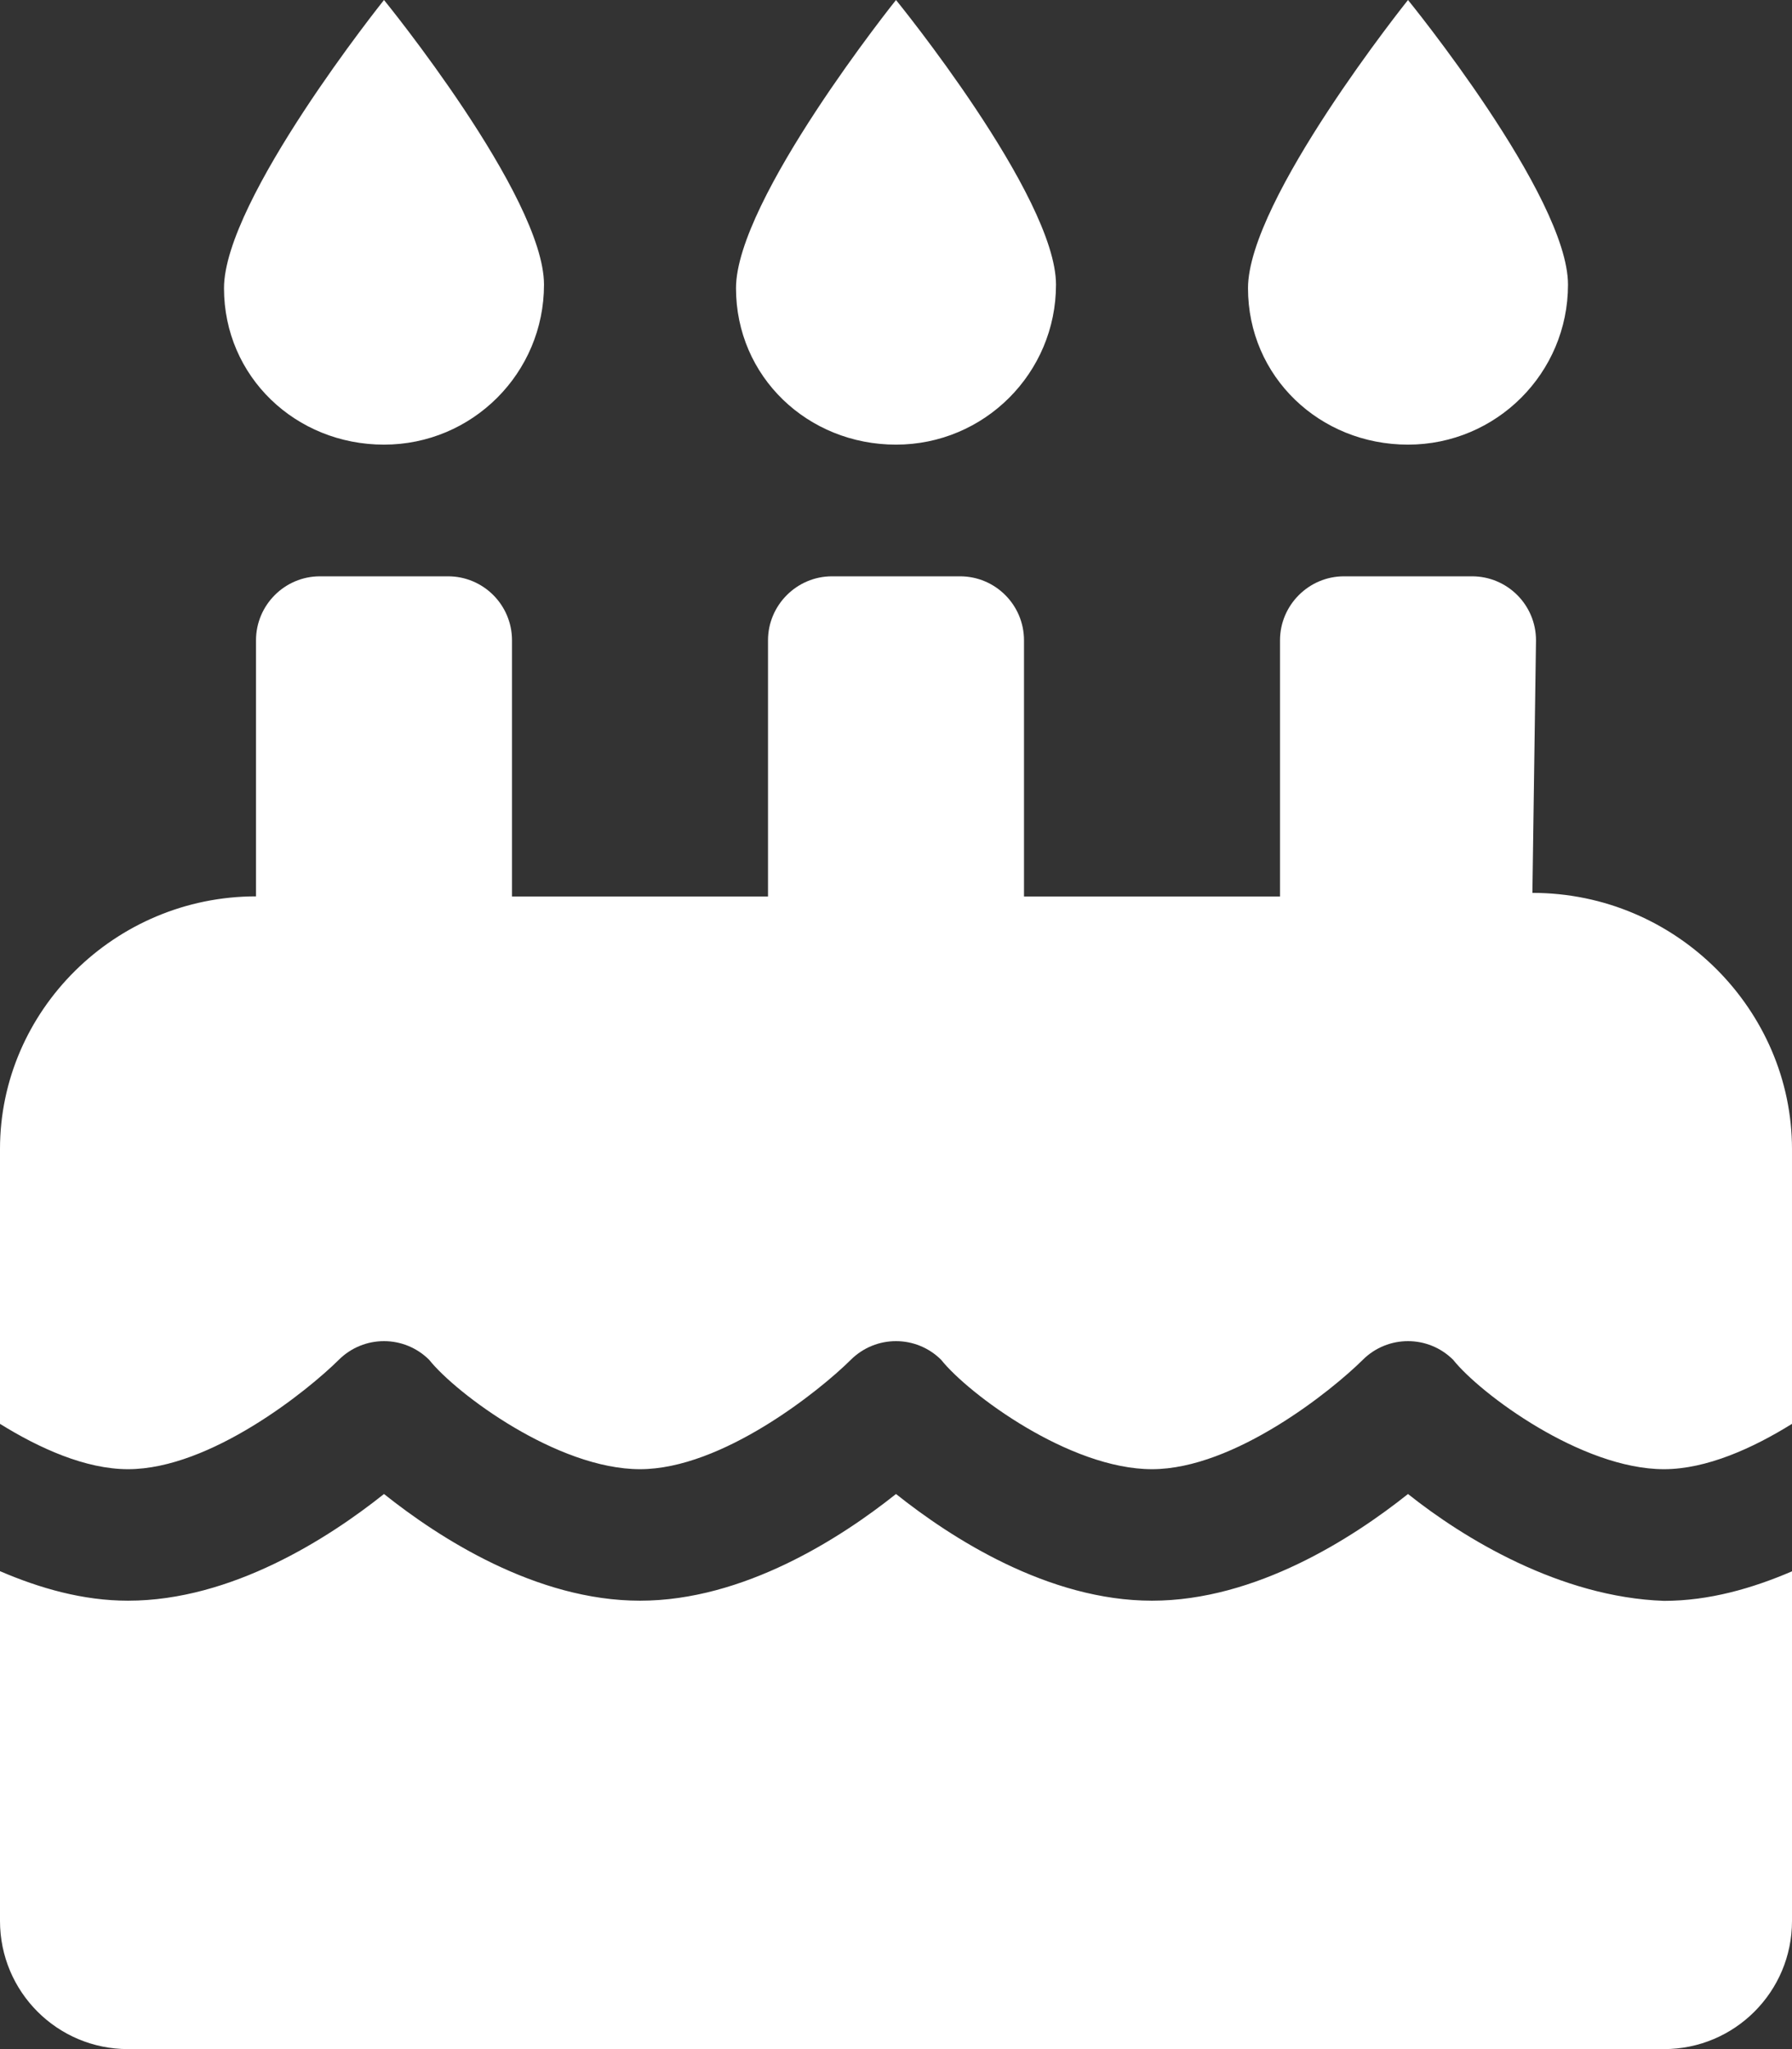 <?xml version="1.0" encoding="UTF-8"?><svg id="Layer_2" xmlns="http://www.w3.org/2000/svg" viewBox="0 0 448 512"><rect x="0" y="0" width="448" height="512" fill="#333333" stroke="none"/><defs><style>.cls-1{fill:#fff;}</style></defs><g id="Layer_1-2"><path class="cls-1" d="M352,111.1c22.09,0,40-17.88,40-39.97S352,0,352,0c0,0-40,49.91-40,72s17.9,39.1,40,39.1Zm-128,0c22.09,0,40-17.88,40-39.97S224,0,224,0c0,0-40,49.91-40,72s17.9,39.1,40,39.1Zm159.1,112l.9-63.1c0-8.84-7.16-16-16-16h-32c-8.8,0-16,7.2-16,16v64h-64v-64c0-8.84-7.16-16-16-16h-32c-8.8,0-16,7.2-16,16v64h-64v-64c0-8.84-7.16-16-16-16h-32c-8.84,0-16,7.2-16,16v63.97C28.65,223.97,0,252.62,0,287.07v68.7c9.81,6.1,21.39,11.33,32,11.33,20.64,0,45.05-19.73,52.7-27.33,6.25-6.22,16.34-6.22,22.59,0,6.81,8.53,32.11,27.33,52.71,27.33s45.05-19.73,52.7-27.33c6.25-6.22,16.34-6.22,22.59,0,6.81,8.53,32.11,27.33,52.71,27.33s45.05-19.73,52.7-27.33c6.25-6.22,16.34-6.22,22.59,0,6.81,8.53,32.11,27.33,52.71,27.33,10.61,0,22.19-5.23,32-11.33v-68.67c0-34.5-28.7-64-64.9-64Zm-31.1,150.2c-13.75,10.95-38.03,26.66-64,26.66s-50.25-15.7-64-26.66c-13.75,10.95-38.03,26.66-64,26.66s-50.25-15.7-64-26.66c-13.75,10.95-38.03,26.66-64,26.66-11.27,0-22.09-3.12-32-7.38v87.38c0,17.74,14.33,32.04,32,32.04H416c17.67,0,32-14.33,32-32v-87.38c-9.91,4.26-20.73,7.38-32,7.38-26-.9-50.2-15.7-64-26.7ZM96,111.1c22.09,0,40-17.88,40-39.97S96,0,96,0c0,0-40,49.91-40,72s17.91,39.1,40,39.1Z"/></g></svg>